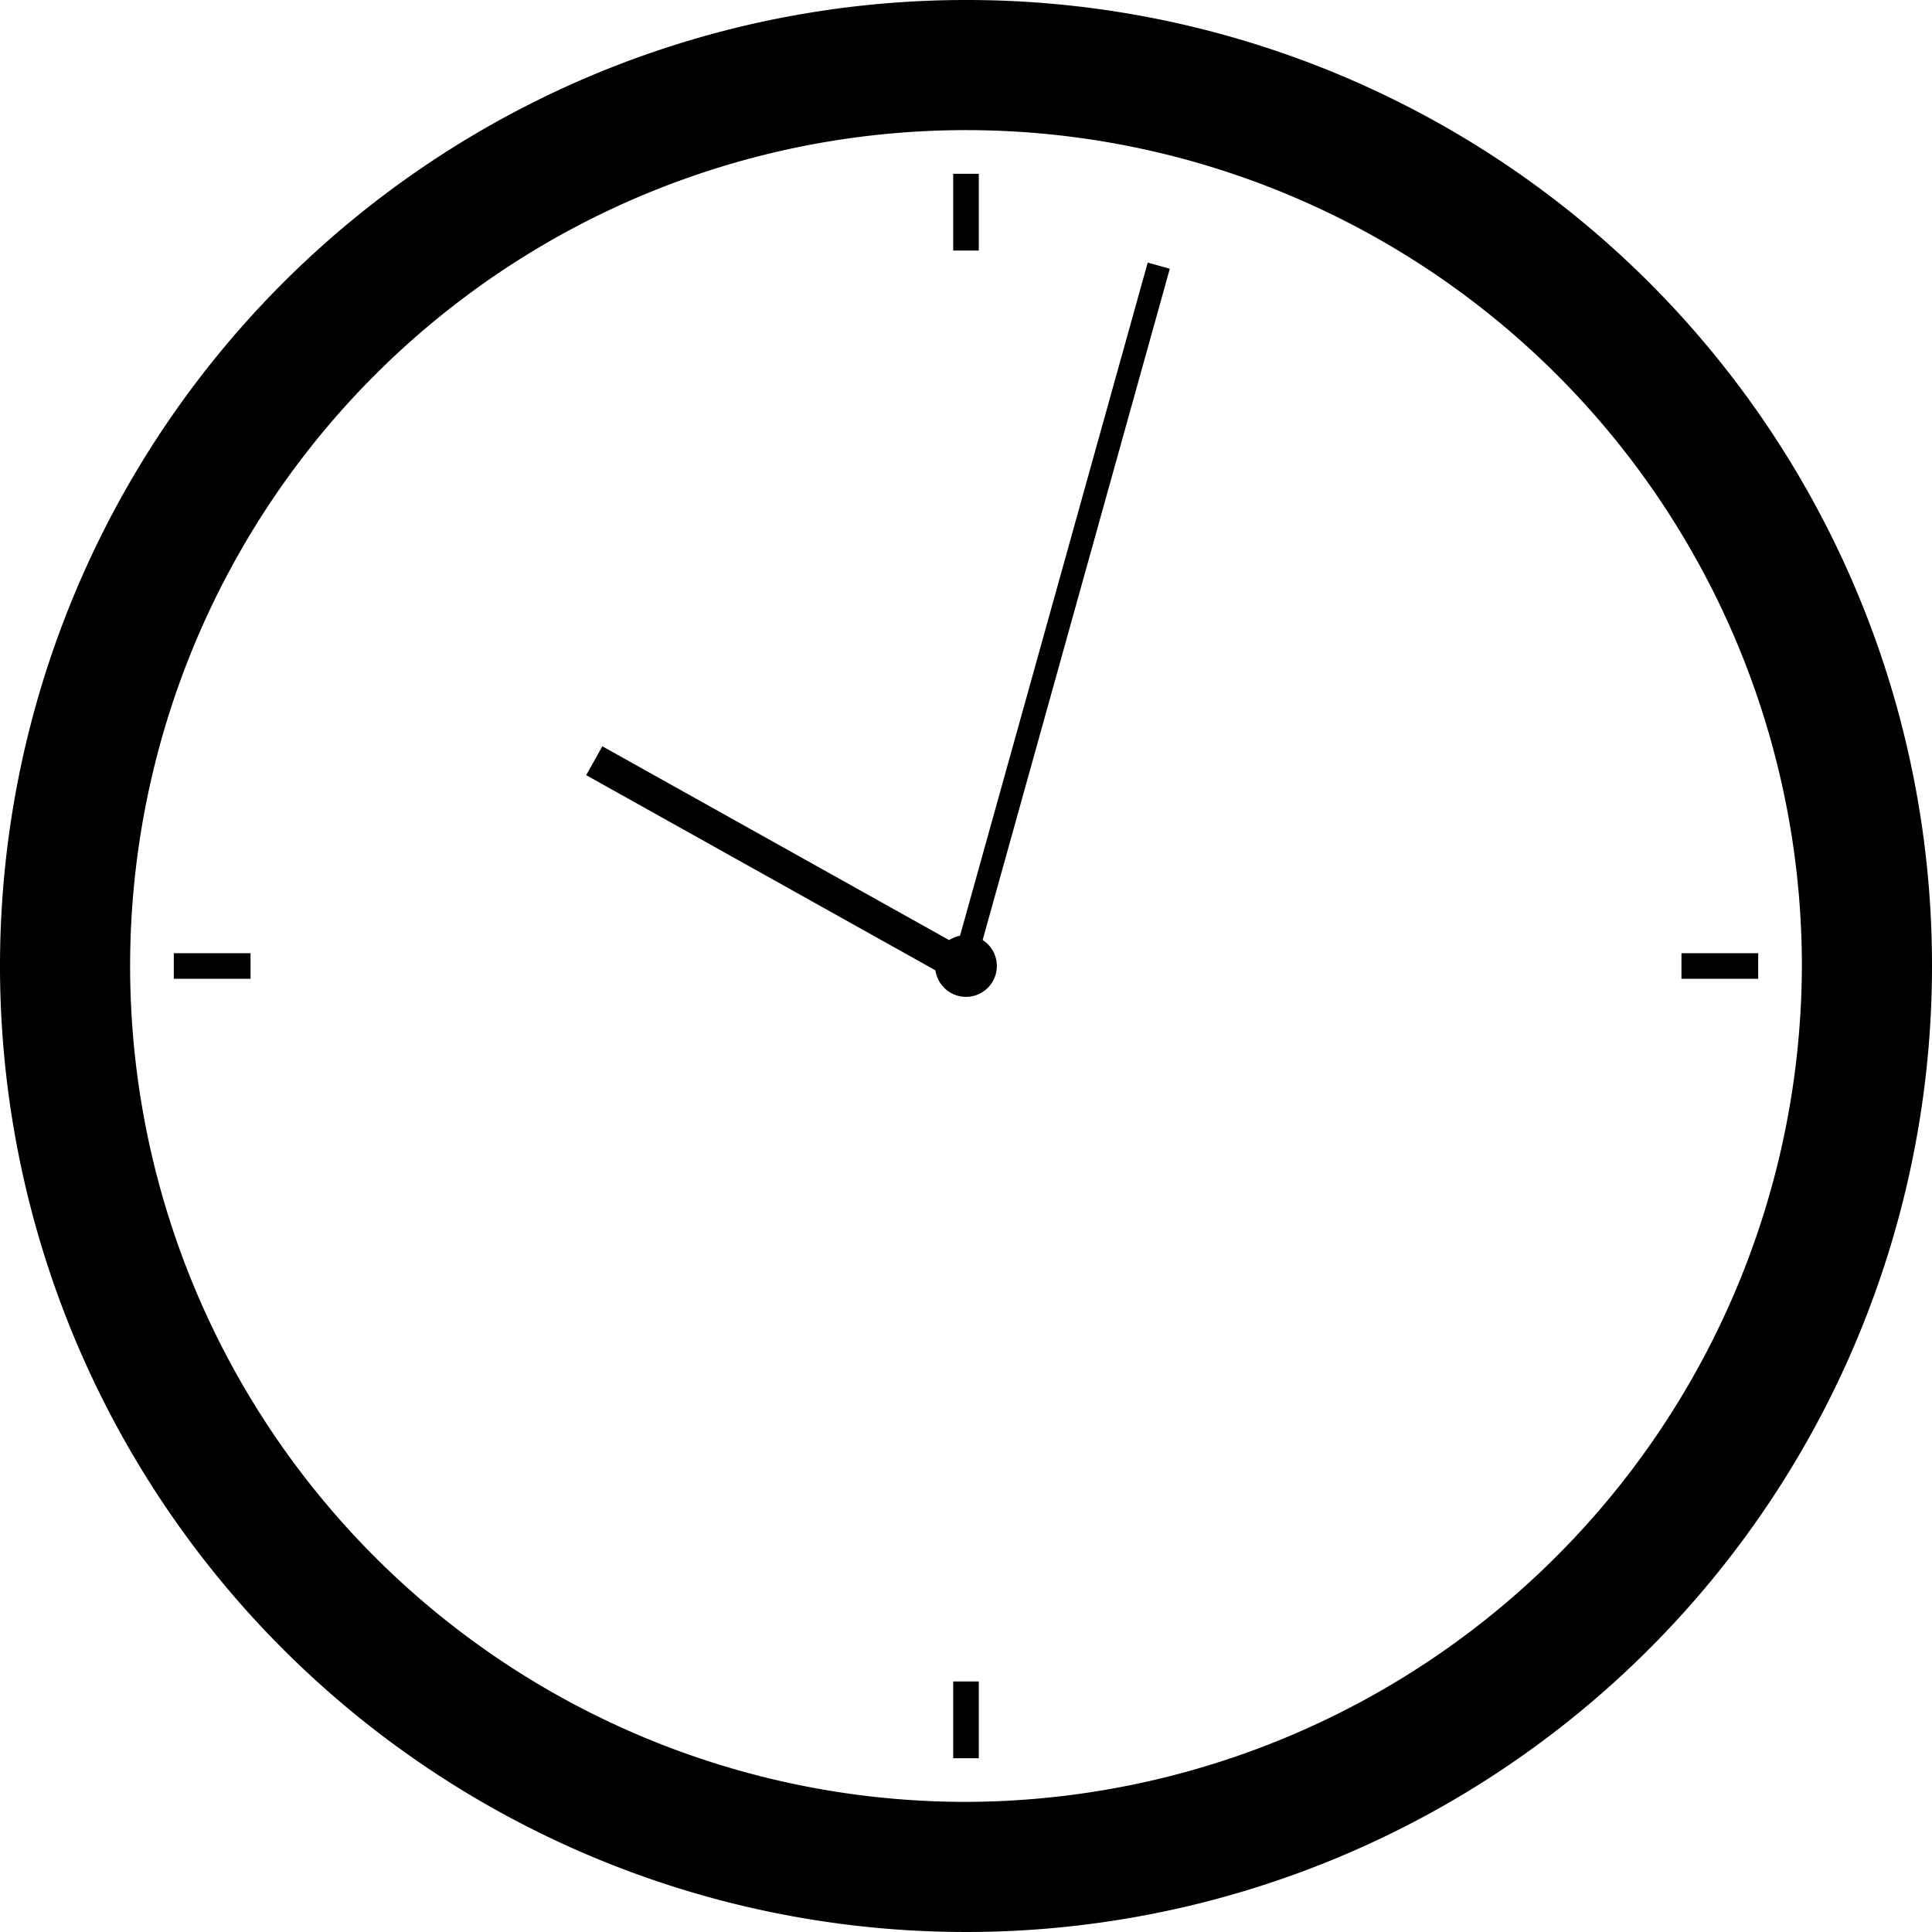 <svg xmlns="http://www.w3.org/2000/svg" viewBox="0 0 43.8 43.8"><title>when_midmorning</title><g id="Layer_2" data-name="Layer 2"><g id="quiz"><path d="M21.9,0A21.9,21.9,0,1,0,43.8,21.9,21.88,21.88,0,0,0,21.9,0Zm0,40.85A18.95,18.95,0,1,1,40.85,21.9,19,19,0,0,1,21.9,40.85Z"/><circle cx="21.9" cy="21.9" r="0.7"/><rect x="15.84" y="13.69" width="16.45" height="0.52" transform="translate(4.16 33.38) rotate(-74.42)"/><rect x="17.26" y="14.8" width="0.75" height="9.56" transform="translate(-8.05 25.42) rotate(-60.8)"/><rect x="38.12" y="21.61" width="1.74" height="0.58"/><rect x="3.94" y="21.61" width="1.74" height="0.58"/><rect x="21.61" y="3.94" width="0.58" height="1.74"/><rect x="21.61" y="38.12" width="0.58" height="1.74"/></g></g></svg>